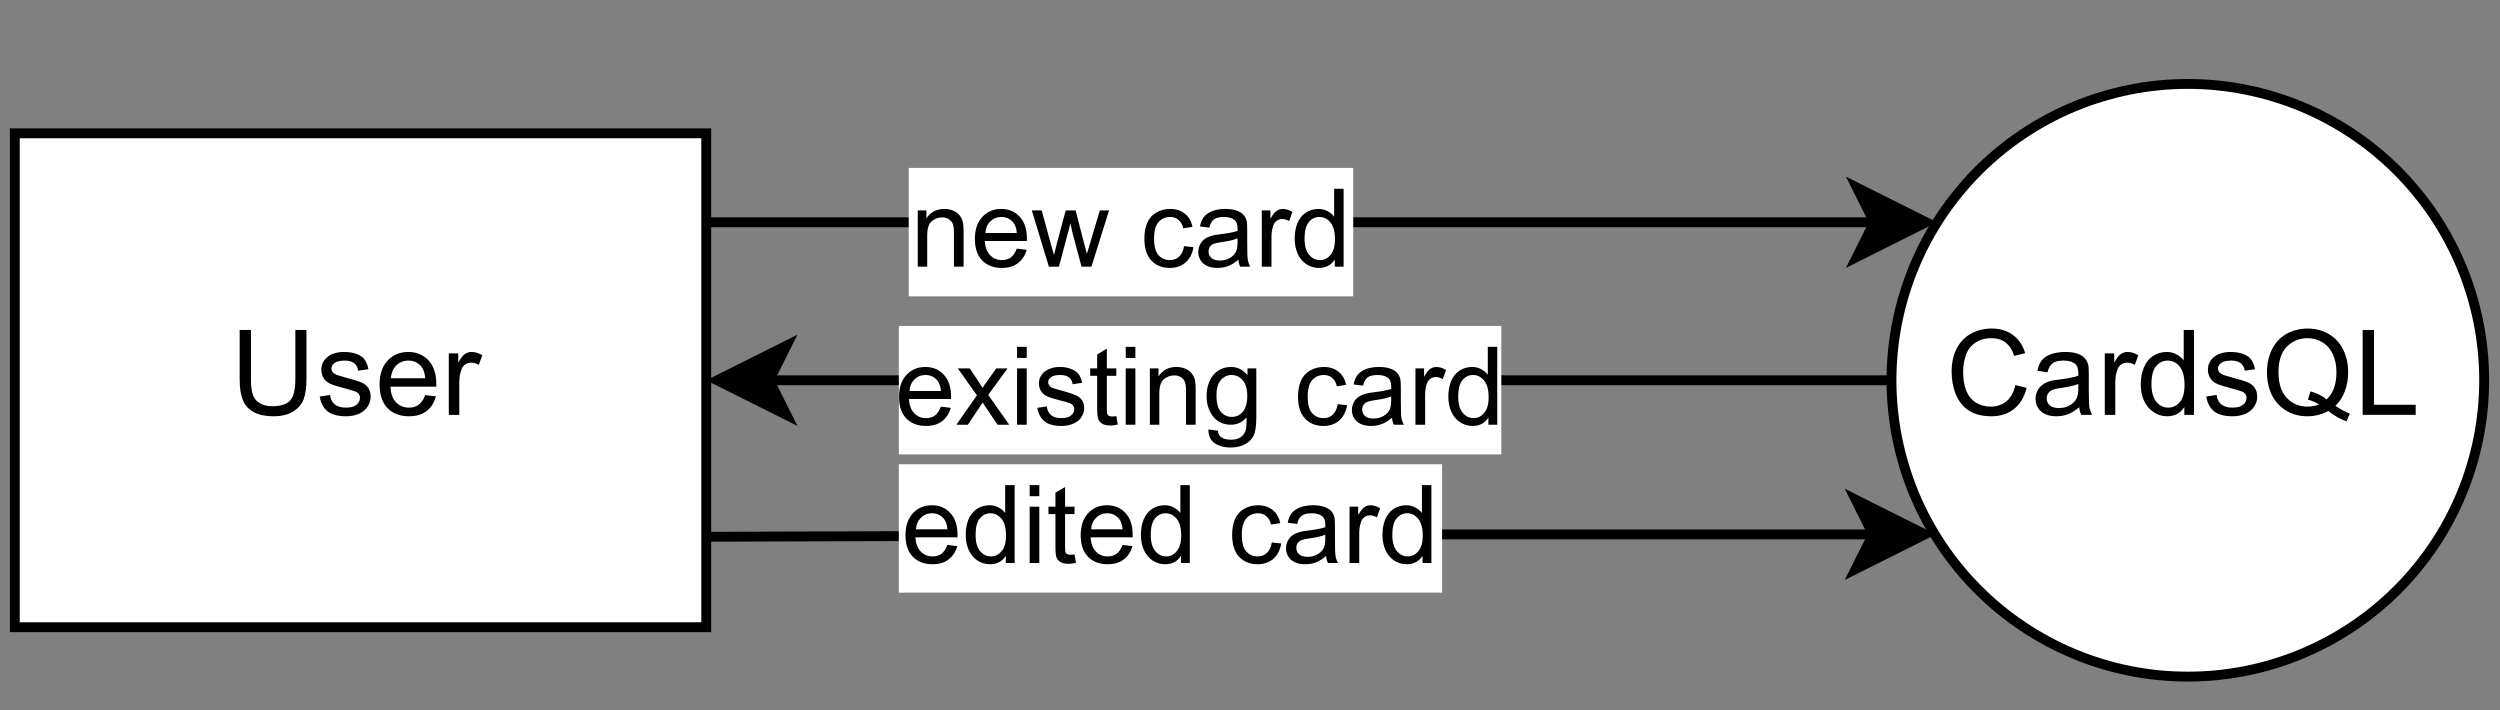 <?xml version="1.0" encoding="UTF-8" standalone="no"?>
<svg
   width="190.08pt"
   height="54pt"
   viewBox="0 0 190.08 54"
   version="1.1"
   id="svg208"
   xmlns:xlink="http://www.w3.org/1999/xlink"
   xmlns="http://www.w3.org/2000/svg"
   xmlns:svg="http://www.w3.org/2000/svg">
  <rect x="0" y="0" width="190.08" height="54" fill="#808080" stroke="none"/>
  <defs
     id="defs80">
    <g
       id="g72">
      <g
         id="glyph-0-0">
        <path
           d="M 1.031 0 L 1.031 -5.172 L 5.172 -5.172 L 5.172 0 Z M 1.156 -0.125 L 5.031 -0.125 L 5.031 -5.031 L 1.156 -5.031 Z M 1.156 -0.125 "
           id="path2" />
      </g>
      <g
         id="glyph-0-1">
        <path
           d="M 3.484 -1.375 L 4.234 -1.281 C 4.109 -0.844 3.883 -0.504 3.562 -0.266 C 3.25 -0.023 2.844 0.094 2.344 0.094 C 1.719 0.094 1.219 -0.098 0.844 -0.484 C 0.477 -0.867 0.297 -1.41 0.297 -2.109 C 0.297 -2.828 0.484 -3.383 0.859 -3.781 C 1.234 -4.188 1.711 -4.391 2.297 -4.391 C 2.879 -4.391 3.348 -4.191 3.703 -3.797 C 4.066 -3.41 4.25 -2.863 4.25 -2.156 C 4.25 -2.113 4.25 -2.047 4.25 -1.953 L 1.047 -1.953 C 1.078 -1.484 1.211 -1.125 1.453 -0.875 C 1.691 -0.625 1.988 -0.5 2.344 -0.5 C 2.613 -0.5 2.844 -0.566 3.031 -0.703 C 3.219 -0.848 3.367 -1.07 3.484 -1.375 Z M 1.094 -2.562 L 3.484 -2.562 C 3.453 -2.914 3.363 -3.18 3.219 -3.359 C 2.977 -3.641 2.676 -3.781 2.312 -3.781 C 1.977 -3.781 1.695 -3.664 1.469 -3.438 C 1.238 -3.219 1.113 -2.926 1.094 -2.562 Z M 1.094 -2.562 "
           id="path5" />
      </g>
      <g
         id="glyph-0-2">
        <path
           d="M 3.328 0 L 3.328 -0.547 C 3.055 -0.117 2.656 0.094 2.125 0.094 C 1.781 0.094 1.461 0 1.172 -0.188 C 0.891 -0.375 0.672 -0.633 0.516 -0.969 C 0.359 -1.312 0.281 -1.703 0.281 -2.141 C 0.281 -2.566 0.348 -2.953 0.484 -3.297 C 0.629 -3.648 0.844 -3.922 1.125 -4.109 C 1.414 -4.297 1.738 -4.391 2.094 -4.391 C 2.352 -4.391 2.582 -4.332 2.781 -4.219 C 2.988 -4.113 3.156 -3.973 3.281 -3.797 L 3.281 -5.922 L 4 -5.922 L 4 0 Z M 1.031 -2.141 C 1.031 -1.586 1.145 -1.176 1.375 -0.906 C 1.602 -0.633 1.879 -0.5 2.203 -0.5 C 2.516 -0.5 2.781 -0.629 3 -0.891 C 3.227 -1.148 3.344 -1.547 3.344 -2.078 C 3.344 -2.66 3.227 -3.086 3 -3.359 C 2.77 -3.641 2.488 -3.781 2.156 -3.781 C 1.832 -3.781 1.562 -3.645 1.344 -3.375 C 1.133 -3.113 1.031 -2.703 1.031 -2.141 Z M 1.031 -2.141 "
           id="path8" />
      </g>
      <g
         id="glyph-0-3">
        <path
           d="M 0.547 -5.078 L 0.547 -5.922 L 1.281 -5.922 L 1.281 -5.078 Z M 0.547 0 L 0.547 -4.281 L 1.281 -4.281 L 1.281 0 Z M 0.547 0 "
           id="path11" />
      </g>
      <g
         id="glyph-0-4">
        <path
           d="M 2.125 -0.656 L 2.234 -0.016 C 2.023 0.035 1.844 0.062 1.688 0.062 C 1.426 0.062 1.223 0.02 1.078 -0.062 C 0.93 -0.145 0.828 -0.254 0.766 -0.391 C 0.703 -0.523 0.672 -0.812 0.672 -1.25 L 0.672 -3.719 L 0.141 -3.719 L 0.141 -4.281 L 0.672 -4.281 L 0.672 -5.344 L 1.406 -5.781 L 1.406 -4.281 L 2.125 -4.281 L 2.125 -3.719 L 1.406 -3.719 L 1.406 -1.219 C 1.406 -1.008 1.414 -0.875 1.438 -0.812 C 1.469 -0.75 1.508 -0.703 1.562 -0.672 C 1.625 -0.641 1.707 -0.625 1.812 -0.625 C 1.895 -0.625 2 -0.633 2.125 -0.656 Z M 2.125 -0.656 "
           id="path14" />
      </g>
      <g
         id="glyph-0-5" />
      <g
         id="glyph-0-6">
        <path
           d="M 3.344 -1.562 L 4.062 -1.484 C 3.977 -0.984 3.773 -0.594 3.453 -0.312 C 3.129 -0.039 2.734 0.094 2.266 0.094 C 1.68 0.094 1.211 -0.094 0.859 -0.469 C 0.504 -0.852 0.328 -1.406 0.328 -2.125 C 0.328 -2.594 0.398 -3 0.547 -3.344 C 0.703 -3.688 0.938 -3.945 1.25 -4.125 C 1.562 -4.301 1.906 -4.391 2.281 -4.391 C 2.738 -4.391 3.113 -4.27 3.406 -4.031 C 3.707 -3.789 3.898 -3.457 3.984 -3.031 L 3.281 -2.922 C 3.219 -3.203 3.098 -3.414 2.922 -3.562 C 2.754 -3.707 2.547 -3.781 2.297 -3.781 C 1.93 -3.781 1.633 -3.648 1.406 -3.391 C 1.176 -3.129 1.062 -2.711 1.062 -2.141 C 1.062 -1.566 1.172 -1.148 1.391 -0.891 C 1.617 -0.629 1.91 -0.5 2.266 -0.5 C 2.547 -0.5 2.781 -0.586 2.969 -0.766 C 3.164 -0.941 3.289 -1.207 3.344 -1.562 Z M 3.344 -1.562 "
           id="path18" />
      </g>
      <g
         id="glyph-0-7">
        <path
           d="M 3.344 -0.531 C 3.07 -0.301 2.812 -0.141 2.562 -0.047 C 2.312 0.047 2.047 0.094 1.766 0.094 C 1.297 0.094 0.93 -0.02 0.672 -0.25 C 0.422 -0.477 0.297 -0.77 0.297 -1.125 C 0.297 -1.332 0.344 -1.523 0.438 -1.703 C 0.531 -1.879 0.656 -2.02 0.812 -2.125 C 0.969 -2.227 1.145 -2.305 1.344 -2.359 C 1.477 -2.398 1.691 -2.438 1.984 -2.469 C 2.566 -2.539 3 -2.625 3.281 -2.719 C 3.281 -2.82 3.281 -2.883 3.281 -2.906 C 3.281 -3.207 3.211 -3.414 3.078 -3.531 C 2.891 -3.695 2.613 -3.781 2.25 -3.781 C 1.906 -3.781 1.648 -3.719 1.484 -3.594 C 1.328 -3.477 1.211 -3.27 1.141 -2.969 L 0.422 -3.062 C 0.484 -3.363 0.586 -3.609 0.734 -3.797 C 0.891 -3.984 1.102 -4.129 1.375 -4.234 C 1.656 -4.336 1.984 -4.391 2.359 -4.391 C 2.723 -4.391 3.02 -4.344 3.25 -4.25 C 3.477 -4.164 3.645 -4.055 3.75 -3.922 C 3.863 -3.797 3.941 -3.633 3.984 -3.438 C 4.004 -3.312 4.016 -3.086 4.016 -2.766 L 4.016 -1.797 C 4.016 -1.117 4.031 -0.691 4.062 -0.516 C 4.094 -0.336 4.156 -0.164 4.25 0 L 3.484 0 C 3.41 -0.145 3.363 -0.32 3.344 -0.531 Z M 3.281 -2.156 C 3.02 -2.039 2.625 -1.945 2.094 -1.875 C 1.789 -1.832 1.578 -1.785 1.453 -1.734 C 1.336 -1.68 1.242 -1.602 1.172 -1.5 C 1.109 -1.395 1.078 -1.281 1.078 -1.156 C 1.078 -0.957 1.148 -0.789 1.297 -0.656 C 1.441 -0.531 1.656 -0.469 1.938 -0.469 C 2.219 -0.469 2.469 -0.531 2.688 -0.656 C 2.906 -0.781 3.066 -0.945 3.172 -1.156 C 3.242 -1.32 3.281 -1.566 3.281 -1.891 Z M 3.281 -2.156 "
           id="path21" />
      </g>
      <g
         id="glyph-0-8">
        <path
           d="M 0.531 0 L 0.531 -4.281 L 1.188 -4.281 L 1.188 -3.641 C 1.352 -3.941 1.504 -4.141 1.641 -4.234 C 1.785 -4.336 1.945 -4.391 2.125 -4.391 C 2.363 -4.391 2.609 -4.312 2.859 -4.156 L 2.609 -3.469 C 2.43 -3.57 2.254 -3.625 2.078 -3.625 C 1.922 -3.625 1.781 -3.578 1.656 -3.484 C 1.531 -3.391 1.441 -3.258 1.391 -3.094 C 1.305 -2.832 1.266 -2.551 1.266 -2.25 L 1.266 0 Z M 0.531 0 "
           id="path24" />
      </g>
      <g
         id="glyph-0-9">
        <path
           d="M 0.547 0 L 0.547 -4.281 L 1.203 -4.281 L 1.203 -3.672 C 1.516 -4.148 1.969 -4.391 2.562 -4.391 C 2.82 -4.391 3.055 -4.344 3.266 -4.25 C 3.484 -4.156 3.645 -4.031 3.75 -3.875 C 3.863 -3.727 3.941 -3.551 3.984 -3.344 C 4.016 -3.207 4.031 -2.973 4.031 -2.641 L 4.031 0 L 3.297 0 L 3.297 -2.609 C 3.297 -2.898 3.266 -3.117 3.203 -3.266 C 3.148 -3.41 3.051 -3.523 2.906 -3.609 C 2.77 -3.703 2.602 -3.75 2.406 -3.75 C 2.102 -3.75 1.836 -3.648 1.609 -3.453 C 1.379 -3.266 1.266 -2.895 1.266 -2.344 L 1.266 0 Z M 0.547 0 "
           id="path27" />
      </g>
      <g
         id="glyph-0-10">
        <path
           d="M 1.328 0 L 0.031 -4.281 L 0.781 -4.281 L 1.453 -1.812 L 1.719 -0.891 C 1.727 -0.93 1.801 -1.227 1.938 -1.781 L 2.609 -4.281 L 3.359 -4.281 L 4 -1.797 L 4.219 -0.984 L 4.469 -1.812 L 5.203 -4.281 L 5.906 -4.281 L 4.562 0 L 3.812 0 L 3.125 -2.562 L 2.969 -3.297 L 2.094 0 Z M 1.328 0 "
           id="path30" />
      </g>
      <g
         id="glyph-0-11">
        <path
           d="M 0.062 0 L 1.625 -2.234 L 0.172 -4.281 L 1.078 -4.281 L 1.75 -3.281 C 1.863 -3.094 1.961 -2.93 2.047 -2.797 C 2.16 -2.973 2.27 -3.129 2.375 -3.266 L 3.094 -4.281 L 3.953 -4.281 L 2.484 -2.266 L 4.078 0 L 3.188 0 L 2.297 -1.328 L 2.062 -1.688 L 0.938 0 Z M 0.062 0 "
           id="path33" />
      </g>
      <g
         id="glyph-0-12">
        <path
           d="M 0.25 -1.281 L 0.969 -1.391 C 1.008 -1.098 1.125 -0.875 1.312 -0.719 C 1.5 -0.57 1.754 -0.5 2.078 -0.5 C 2.41 -0.5 2.656 -0.566 2.812 -0.703 C 2.977 -0.836 3.062 -1 3.062 -1.188 C 3.062 -1.344 2.992 -1.469 2.859 -1.562 C 2.754 -1.633 2.504 -1.719 2.109 -1.812 C 1.578 -1.945 1.207 -2.062 1 -2.156 C 0.789 -2.258 0.633 -2.395 0.531 -2.562 C 0.426 -2.738 0.375 -2.93 0.375 -3.141 C 0.375 -3.336 0.414 -3.516 0.5 -3.672 C 0.594 -3.836 0.711 -3.973 0.859 -4.078 C 0.973 -4.16 1.129 -4.234 1.328 -4.297 C 1.523 -4.359 1.734 -4.391 1.953 -4.391 C 2.285 -4.391 2.578 -4.336 2.828 -4.234 C 3.086 -4.141 3.273 -4.008 3.391 -3.844 C 3.516 -3.676 3.602 -3.457 3.656 -3.188 L 2.938 -3.078 C 2.906 -3.305 2.812 -3.477 2.656 -3.594 C 2.5 -3.719 2.281 -3.781 2 -3.781 C 1.664 -3.781 1.426 -3.723 1.281 -3.609 C 1.145 -3.504 1.078 -3.379 1.078 -3.234 C 1.078 -3.141 1.109 -3.055 1.172 -2.984 C 1.223 -2.898 1.312 -2.832 1.438 -2.781 C 1.508 -2.758 1.727 -2.695 2.094 -2.594 C 2.602 -2.457 2.957 -2.344 3.156 -2.25 C 3.363 -2.164 3.523 -2.039 3.641 -1.875 C 3.754 -1.707 3.812 -1.504 3.812 -1.266 C 3.812 -1.016 3.738 -0.781 3.594 -0.562 C 3.457 -0.352 3.254 -0.191 2.984 -0.078 C 2.723 0.035 2.426 0.094 2.094 0.094 C 1.531 0.094 1.102 -0.02 0.812 -0.25 C 0.52 -0.477 0.332 -0.82 0.25 -1.281 Z M 0.25 -1.281 "
           id="path36" />
      </g>
      <g
         id="glyph-0-13">
        <path
           d="M 0.406 0.359 L 1.125 0.453 C 1.145 0.672 1.223 0.832 1.359 0.938 C 1.547 1.07 1.797 1.141 2.109 1.141 C 2.441 1.141 2.695 1.07 2.875 0.938 C 3.062 0.801 3.188 0.613 3.25 0.375 C 3.289 0.227 3.312 -0.082 3.312 -0.562 C 2.988 -0.188 2.594 0 2.125 0 C 1.531 0 1.07 -0.211 0.75 -0.641 C 0.426 -1.066 0.266 -1.578 0.266 -2.172 C 0.266 -2.578 0.336 -2.953 0.484 -3.297 C 0.629 -3.641 0.844 -3.906 1.125 -4.094 C 1.406 -4.289 1.738 -4.391 2.125 -4.391 C 2.625 -4.391 3.039 -4.18 3.375 -3.766 L 3.375 -4.281 L 4.047 -4.281 L 4.047 -0.578 C 4.047 0.086 3.977 0.555 3.844 0.828 C 3.707 1.109 3.488 1.328 3.188 1.484 C 2.895 1.648 2.535 1.734 2.109 1.734 C 1.598 1.734 1.18 1.617 0.859 1.391 C 0.547 1.16 0.395 0.816 0.406 0.359 Z M 1.016 -2.219 C 1.016 -1.656 1.125 -1.242 1.344 -0.984 C 1.57 -0.723 1.852 -0.594 2.188 -0.594 C 2.52 -0.594 2.797 -0.723 3.016 -0.984 C 3.242 -1.242 3.359 -1.648 3.359 -2.203 C 3.359 -2.723 3.242 -3.113 3.016 -3.375 C 2.785 -3.645 2.504 -3.781 2.172 -3.781 C 1.848 -3.781 1.57 -3.648 1.344 -3.391 C 1.125 -3.129 1.016 -2.738 1.016 -2.219 Z M 1.016 -2.219 "
           id="path39" />
      </g>
      <g
         id="glyph-1-0">
        <path
           d="M 1.125 0 L 1.125 -5.641 L 5.641 -5.641 L 5.641 0 Z M 1.266 -0.141 L 5.5 -0.141 L 5.5 -5.5 L 1.266 -5.5 Z M 1.266 -0.141 "
           id="path42" />
      </g>
      <g
         id="glyph-1-1">
        <path
           d="M 5.297 -2.266 L 6.156 -2.047 C 5.977 -1.348 5.656 -0.812 5.188 -0.438 C 4.719 -0.07 4.148 0.109 3.484 0.109 C 2.785 0.109 2.219 -0.031 1.781 -0.312 C 1.344 -0.594 1.008 -1 0.781 -1.531 C 0.562 -2.07 0.453 -2.656 0.453 -3.281 C 0.453 -3.945 0.578 -4.531 0.828 -5.031 C 1.086 -5.531 1.453 -5.91 1.922 -6.172 C 2.398 -6.43 2.926 -6.562 3.5 -6.562 C 4.145 -6.562 4.688 -6.395 5.125 -6.062 C 5.562 -5.738 5.867 -5.281 6.047 -4.688 L 5.203 -4.484 C 5.055 -4.953 4.836 -5.289 4.547 -5.5 C 4.266 -5.719 3.91 -5.828 3.484 -5.828 C 2.984 -5.828 2.566 -5.707 2.234 -5.469 C 1.898 -5.238 1.664 -4.922 1.531 -4.516 C 1.395 -4.117 1.328 -3.707 1.328 -3.281 C 1.328 -2.727 1.406 -2.25 1.562 -1.844 C 1.727 -1.438 1.977 -1.129 2.312 -0.922 C 2.656 -0.723 3.02 -0.625 3.406 -0.625 C 3.883 -0.625 4.289 -0.758 4.625 -1.031 C 4.957 -1.312 5.18 -1.723 5.297 -2.266 Z M 5.297 -2.266 "
           id="path45" />
      </g>
      <g
         id="glyph-1-2">
        <path
           d="M 3.641 -0.578 C 3.348 -0.328 3.066 -0.148 2.797 -0.047 C 2.523 0.055 2.234 0.109 1.922 0.109 C 1.41 0.109 1.016 -0.016 0.734 -0.266 C 0.461 -0.516 0.328 -0.836 0.328 -1.234 C 0.328 -1.461 0.379 -1.672 0.484 -1.859 C 0.586 -2.047 0.723 -2.195 0.891 -2.312 C 1.055 -2.426 1.25 -2.516 1.469 -2.578 C 1.613 -2.617 1.848 -2.656 2.172 -2.688 C 2.805 -2.77 3.273 -2.863 3.578 -2.969 C 3.578 -3.07 3.578 -3.141 3.578 -3.172 C 3.578 -3.492 3.504 -3.723 3.359 -3.859 C 3.16 -4.035 2.859 -4.125 2.453 -4.125 C 2.078 -4.125 1.801 -4.055 1.625 -3.922 C 1.445 -3.797 1.316 -3.566 1.234 -3.234 L 0.469 -3.344 C 0.531 -3.676 0.641 -3.941 0.797 -4.141 C 0.961 -4.348 1.195 -4.504 1.5 -4.609 C 1.812 -4.723 2.172 -4.781 2.578 -4.781 C 2.973 -4.781 3.297 -4.734 3.547 -4.641 C 3.797 -4.547 3.977 -4.426 4.094 -4.281 C 4.207 -4.145 4.289 -3.969 4.344 -3.75 C 4.363 -3.613 4.375 -3.367 4.375 -3.016 L 4.375 -1.953 C 4.375 -1.223 4.391 -0.758 4.422 -0.562 C 4.461 -0.363 4.531 -0.176 4.625 0 L 3.797 0 C 3.723 -0.164 3.672 -0.359 3.641 -0.578 Z M 3.578 -2.344 C 3.285 -2.227 2.852 -2.129 2.281 -2.047 C 1.957 -2.004 1.727 -1.953 1.594 -1.891 C 1.457 -1.828 1.352 -1.738 1.281 -1.625 C 1.207 -1.52 1.172 -1.395 1.172 -1.25 C 1.172 -1.039 1.25 -0.863 1.406 -0.719 C 1.57 -0.582 1.805 -0.516 2.109 -0.516 C 2.422 -0.516 2.691 -0.582 2.922 -0.719 C 3.16 -0.852 3.336 -1.035 3.453 -1.266 C 3.535 -1.441 3.578 -1.707 3.578 -2.062 Z M 3.578 -2.344 "
           id="path48" />
      </g>
      <g
         id="glyph-1-3">
        <path
           d="M 0.578 0 L 0.578 -4.672 L 1.297 -4.672 L 1.297 -3.969 C 1.484 -4.301 1.648 -4.52 1.797 -4.625 C 1.953 -4.727 2.125 -4.781 2.312 -4.781 C 2.582 -4.781 2.852 -4.695 3.125 -4.531 L 2.859 -3.797 C 2.66 -3.91 2.461 -3.969 2.266 -3.969 C 2.098 -3.969 1.941 -3.914 1.797 -3.812 C 1.66 -3.707 1.566 -3.562 1.516 -3.375 C 1.422 -3.094 1.375 -2.785 1.375 -2.453 L 1.375 0 Z M 0.578 0 "
           id="path51" />
      </g>
      <g
         id="glyph-1-4">
        <path
           d="M 3.625 0 L 3.625 -0.594 C 3.332 -0.125 2.895 0.109 2.312 0.109 C 1.945 0.109 1.609 0.004 1.297 -0.203 C 0.984 -0.41 0.738 -0.695 0.562 -1.062 C 0.395 -1.426 0.312 -1.848 0.312 -2.328 C 0.312 -2.797 0.391 -3.219 0.547 -3.594 C 0.703 -3.977 0.93 -4.27 1.234 -4.469 C 1.547 -4.676 1.895 -4.781 2.281 -4.781 C 2.562 -4.781 2.812 -4.719 3.031 -4.594 C 3.258 -4.477 3.441 -4.328 3.578 -4.141 L 3.578 -6.453 L 4.359 -6.453 L 4.359 0 Z M 1.125 -2.328 C 1.125 -1.734 1.25 -1.285 1.5 -0.984 C 1.75 -0.691 2.047 -0.547 2.391 -0.547 C 2.742 -0.547 3.039 -0.688 3.281 -0.969 C 3.52 -1.25 3.641 -1.68 3.641 -2.266 C 3.641 -2.91 3.516 -3.379 3.266 -3.672 C 3.023 -3.973 2.723 -4.125 2.359 -4.125 C 2.004 -4.125 1.707 -3.977 1.469 -3.688 C 1.238 -3.406 1.125 -2.953 1.125 -2.328 Z M 1.125 -2.328 "
           id="path54" />
      </g>
      <g
         id="glyph-1-5">
        <path
           d="M 0.281 -1.391 L 1.062 -1.516 C 1.102 -1.203 1.223 -0.961 1.422 -0.797 C 1.629 -0.629 1.91 -0.547 2.266 -0.547 C 2.629 -0.547 2.898 -0.617 3.078 -0.766 C 3.254 -0.91 3.344 -1.086 3.344 -1.297 C 3.344 -1.473 3.266 -1.613 3.109 -1.719 C 3.004 -1.781 2.734 -1.867 2.297 -1.984 C 1.723 -2.129 1.32 -2.254 1.094 -2.359 C 0.863 -2.461 0.691 -2.609 0.578 -2.797 C 0.461 -2.992 0.406 -3.207 0.406 -3.438 C 0.406 -3.645 0.453 -3.836 0.547 -4.016 C 0.648 -4.191 0.781 -4.336 0.938 -4.453 C 1.062 -4.547 1.227 -4.625 1.438 -4.688 C 1.656 -4.75 1.883 -4.781 2.125 -4.781 C 2.5 -4.781 2.82 -4.727 3.094 -4.625 C 3.375 -4.52 3.578 -4.375 3.703 -4.188 C 3.836 -4.008 3.93 -3.77 3.984 -3.469 L 3.203 -3.359 C 3.172 -3.598 3.07 -3.785 2.906 -3.922 C 2.738 -4.055 2.5 -4.125 2.188 -4.125 C 1.82 -4.125 1.562 -4.062 1.406 -3.938 C 1.25 -3.82 1.172 -3.688 1.172 -3.531 C 1.172 -3.426 1.203 -3.332 1.266 -3.25 C 1.336 -3.164 1.441 -3.094 1.578 -3.031 C 1.648 -3.008 1.883 -2.941 2.281 -2.828 C 2.832 -2.68 3.219 -2.562 3.438 -2.469 C 3.664 -2.375 3.844 -2.234 3.969 -2.047 C 4.094 -1.867 4.156 -1.645 4.156 -1.375 C 4.156 -1.113 4.078 -0.863 3.922 -0.625 C 3.773 -0.395 3.555 -0.211 3.266 -0.078 C 2.973 0.047 2.645 0.109 2.281 0.109 C 1.664 0.109 1.195 -0.016 0.875 -0.266 C 0.562 -0.523 0.363 -0.898 0.281 -1.391 Z M 0.281 -1.391 "
           id="path57" />
      </g>
      <g
         id="glyph-1-6">
        <path
           d="M 5.594 -0.688 C 5.988 -0.414 6.352 -0.219 6.688 -0.094 L 6.438 0.5 C 5.969 0.332 5.504 0.066 5.047 -0.297 C 4.566 -0.023 4.035 0.109 3.453 0.109 C 2.867 0.109 2.336 -0.031 1.859 -0.312 C 1.391 -0.594 1.023 -0.988 0.766 -1.5 C 0.516 -2.008 0.391 -2.586 0.391 -3.234 C 0.391 -3.867 0.516 -4.445 0.766 -4.969 C 1.023 -5.488 1.395 -5.883 1.875 -6.156 C 2.352 -6.426 2.891 -6.562 3.484 -6.562 C 4.078 -6.562 4.613 -6.422 5.094 -6.141 C 5.57 -5.859 5.938 -5.461 6.188 -4.953 C 6.438 -4.441 6.562 -3.867 6.562 -3.234 C 6.562 -2.703 6.477 -2.223 6.312 -1.797 C 6.156 -1.367 5.914 -1 5.594 -0.688 Z M 3.703 -1.781 C 4.203 -1.645 4.609 -1.441 4.922 -1.172 C 5.422 -1.629 5.672 -2.316 5.672 -3.234 C 5.672 -3.754 5.582 -4.207 5.406 -4.594 C 5.227 -4.988 4.969 -5.289 4.625 -5.5 C 4.289 -5.719 3.91 -5.828 3.484 -5.828 C 2.848 -5.828 2.316 -5.609 1.891 -5.172 C 1.473 -4.742 1.266 -4.098 1.266 -3.234 C 1.266 -2.391 1.473 -1.742 1.891 -1.297 C 2.305 -0.848 2.836 -0.625 3.484 -0.625 C 3.785 -0.625 4.07 -0.68 4.344 -0.797 C 4.07 -0.961 3.789 -1.082 3.5 -1.156 Z M 3.703 -1.781 "
           id="path60" />
      </g>
      <g
         id="glyph-1-7">
        <path
           d="M 0.656 0 L 0.656 -6.453 L 1.516 -6.453 L 1.516 -0.766 L 4.688 -0.766 L 4.688 0 Z M 0.656 0 "
           id="path63" />
      </g>
      <g
         id="glyph-1-8">
        <path
           d="M 4.938 -6.453 L 5.781 -6.453 L 5.781 -2.719 C 5.781 -2.07 5.707 -1.555 5.562 -1.172 C 5.414 -0.797 5.148 -0.488 4.766 -0.25 C 4.379 -0.008 3.879 0.109 3.266 0.109 C 2.66 0.109 2.164 0.004 1.781 -0.203 C 1.395 -0.41 1.117 -0.711 0.953 -1.109 C 0.785 -1.504 0.703 -2.039 0.703 -2.719 L 0.703 -6.453 L 1.562 -6.453 L 1.562 -2.734 C 1.562 -2.172 1.613 -1.754 1.719 -1.484 C 1.82 -1.223 2 -1.02 2.25 -0.875 C 2.508 -0.727 2.82 -0.656 3.188 -0.656 C 3.812 -0.656 4.258 -0.797 4.531 -1.078 C 4.801 -1.367 4.938 -1.922 4.938 -2.734 Z M 4.938 -6.453 "
           id="path66" />
      </g>
      <g
         id="glyph-1-9">
        <path
           d="M 3.797 -1.5 L 4.609 -1.406 C 4.484 -0.926 4.242 -0.551 3.891 -0.281 C 3.547 -0.02 3.102 0.109 2.562 0.109 C 1.875 0.109 1.328 -0.098 0.922 -0.516 C 0.523 -0.941 0.328 -1.535 0.328 -2.297 C 0.328 -3.086 0.531 -3.695 0.938 -4.125 C 1.344 -4.562 1.867 -4.781 2.516 -4.781 C 3.141 -4.781 3.648 -4.566 4.047 -4.141 C 4.441 -3.711 4.641 -3.113 4.641 -2.344 C 4.641 -2.301 4.641 -2.234 4.641 -2.141 L 1.156 -2.141 C 1.176 -1.617 1.316 -1.223 1.578 -0.953 C 1.848 -0.68 2.176 -0.547 2.562 -0.547 C 2.852 -0.547 3.098 -0.617 3.297 -0.766 C 3.504 -0.922 3.672 -1.164 3.797 -1.5 Z M 1.188 -2.781 L 3.797 -2.781 C 3.766 -3.176 3.664 -3.473 3.5 -3.672 C 3.25 -3.973 2.922 -4.125 2.516 -4.125 C 2.16 -4.125 1.859 -4.004 1.609 -3.766 C 1.359 -3.523 1.219 -3.195 1.188 -2.781 Z M 1.188 -2.781 "
           id="path69" />
      </g>
    </g>
    <clipPath
       id="clip-0">
      <path
         clip-rule="nonzero"
         d="M 130 27 L 157 27 L 157 52.57 L 130 52.57 Z M 130 27 "
         id="path74" />
    </clipPath>
    <clipPath
       id="clip-1">
      <path
         clip-rule="nonzero"
         d="M 139 2 L 190 2 L 190 52.57 L 139 52.57 Z M 139 2 "
         id="path77" />
    </clipPath>
  </defs>
  <path
     fill="none"
     stroke-width="1"
     stroke-linecap="butt"
     stroke-linejoin="miter"
     stroke="rgb(0%, 0%, 0%)"
     stroke-opacity="1"
     stroke-miterlimit="10"
     d="M 189.13 53.601 L 141.001 53.601 L 69.6 53.85 "
     transform="matrix(0.751, 0, 0, 0.751, 0.375, 0.375)"
     id="path82" />
  <path
     fill-rule="nonzero"
     fill="rgb(0%, 0%, 0%)"
     fill-opacity="1"
     d="M 146.352 40.629 L 141.094 43.258 L 142.41 40.629 L 141.094 38 Z M 146.352 40.629 "
     id="path84" />
  <g
     clip-path="url(#clip-0)"
     id="g88">
    <path
       fill="none"
       stroke-width="1"
       stroke-linecap="butt"
       stroke-linejoin="miter"
       stroke="#000000"
       stroke-opacity="1"
       stroke-miterlimit="10"
       d="m 194.379,53.601 -7.001,3.501 1.753,-3.501 -1.753,-3.501 z m 0,0"
       transform="matrix(0.751,0,0,0.751,0.375,0.375)"
       id="path86" />
  </g>
  <path
     fill-rule="nonzero"
     fill="rgb(100%, 100%, 100%)"
     fill-opacity="1"
     d="M 68.34 35.297 L 109.645 35.297 L 109.645 45.059 L 68.34 45.059 Z M 68.34 35.297 "
     id="path90" />
  <g
     fill="#000000"
     fill-opacity="1"
     id="g114">
    <use
       xlink:href="#glyph-0-1"
       x="68.551"
       y="42.806"
       id="use92" />
    <use
       xlink:href="#glyph-0-2"
       x="73.145"
       y="42.806"
       id="use94" />
    <use
       xlink:href="#glyph-0-3"
       x="77.74"
       y="42.806"
       id="use96" />
    <use
       xlink:href="#glyph-0-4"
       x="79.575"
       y="42.806"
       id="use98" />
    <use
       xlink:href="#glyph-0-1"
       x="81.87"
       y="42.806"
       id="use100" />
    <use
       xlink:href="#glyph-0-2"
       x="86.464"
       y="42.806"
       id="use102" />
    <use
       xlink:href="#glyph-0-5"
       x="91.059"
       y="42.806"
       id="use104" />
    <use
       xlink:href="#glyph-0-6"
       x="93.354"
       y="42.806"
       id="use106" />
    <use
       xlink:href="#glyph-0-7"
       x="97.484"
       y="42.806"
       id="use108" />
    <use
       xlink:href="#glyph-0-8"
       x="102.079"
       y="42.806"
       id="use110" />
    <use
       xlink:href="#glyph-0-2"
       x="104.83"
       y="42.806"
       id="use112" />
  </g>
  <path
     fill-rule="nonzero"
     fill="rgb(100%, 100%, 100%)"
     fill-opacity="1"
     d="M 188.875 28.914 C 188.875 29.652 188.836 30.387 188.766 31.121 C 188.691 31.855 188.586 32.586 188.441 33.309 C 188.297 34.031 188.117 34.746 187.902 35.453 C 187.688 36.16 187.441 36.852 187.16 37.535 C 186.875 38.215 186.562 38.883 186.215 39.535 C 185.867 40.184 185.488 40.816 185.078 41.43 C 184.668 42.043 184.227 42.637 183.758 43.207 C 183.293 43.777 182.797 44.32 182.273 44.844 C 181.754 45.367 181.207 45.859 180.637 46.328 C 180.066 46.797 179.473 47.234 178.859 47.645 C 178.246 48.055 177.613 48.434 176.965 48.781 C 176.312 49.129 175.648 49.445 174.965 49.727 C 174.285 50.012 173.59 50.258 172.883 50.473 C 172.18 50.688 171.461 50.867 170.738 51.012 C 170.016 51.152 169.285 51.262 168.551 51.336 C 167.816 51.406 167.082 51.441 166.344 51.441 C 165.605 51.441 164.871 51.406 164.137 51.336 C 163.402 51.262 162.672 51.152 161.949 51.012 C 161.227 50.867 160.512 50.688 159.805 50.473 C 159.098 50.258 158.402 50.012 157.723 49.727 C 157.039 49.445 156.375 49.129 155.723 48.781 C 155.074 48.434 154.441 48.055 153.828 47.645 C 153.215 47.234 152.621 46.797 152.051 46.328 C 151.48 45.859 150.934 45.367 150.414 44.844 C 149.891 44.32 149.395 43.777 148.93 43.207 C 148.461 42.637 148.02 42.043 147.609 41.43 C 147.203 40.816 146.824 40.184 146.473 39.535 C 146.125 38.883 145.812 38.215 145.527 37.535 C 145.246 36.852 145 36.16 144.785 35.453 C 144.57 34.746 144.391 34.031 144.246 33.309 C 144.102 32.586 143.996 31.855 143.922 31.121 C 143.852 30.387 143.812 29.652 143.812 28.914 C 143.812 28.176 143.852 27.438 143.922 26.703 C 143.996 25.969 144.102 25.242 144.246 24.52 C 144.391 23.793 144.57 23.078 144.785 22.371 C 145 21.668 145.246 20.973 145.527 20.293 C 145.812 19.609 146.125 18.945 146.473 18.293 C 146.824 17.641 147.203 17.008 147.609 16.395 C 148.02 15.781 148.461 15.191 148.93 14.621 C 149.395 14.051 149.891 13.504 150.414 12.98 C 150.934 12.461 151.48 11.965 152.051 11.496 C 152.621 11.027 153.215 10.59 153.828 10.18 C 154.441 9.77 155.074 9.391 155.723 9.043 C 156.375 8.695 157.039 8.379 157.723 8.098 C 158.402 7.816 159.098 7.566 159.805 7.355 C 160.512 7.141 161.227 6.961 161.949 6.816 C 162.672 6.672 163.402 6.562 164.137 6.492 C 164.871 6.418 165.605 6.383 166.344 6.383 C 167.082 6.383 167.816 6.418 168.551 6.492 C 169.285 6.562 170.016 6.672 170.738 6.816 C 171.461 6.961 172.18 7.141 172.883 7.355 C 173.59 7.566 174.285 7.816 174.965 8.098 C 175.648 8.379 176.312 8.695 176.965 9.043 C 177.613 9.391 178.246 9.77 178.859 10.18 C 179.473 10.59 180.066 11.027 180.637 11.496 C 181.207 11.965 181.754 12.461 182.273 12.98 C 182.797 13.504 183.293 14.051 183.758 14.621 C 184.227 15.191 184.668 15.781 185.078 16.395 C 185.488 17.008 185.867 17.641 186.215 18.293 C 186.562 18.945 186.875 19.609 187.16 20.293 C 187.441 20.973 187.688 21.668 187.902 22.371 C 188.117 23.078 188.297 23.793 188.441 24.52 C 188.586 25.242 188.691 25.969 188.766 26.703 C 188.836 27.438 188.875 28.176 188.875 28.914 Z M 188.875 28.914 "
     id="path116" />
  <g
     clip-path="url(#clip-1)"
     id="g120">
    <path
       fill="none"
       stroke-width="1"
       stroke-linecap="butt"
       stroke-linejoin="miter"
       stroke="#000000"
       stroke-opacity="1"
       stroke-miterlimit="4"
       d="m 251.002,38.001 c 0,0.983 -0.052,1.961 -0.146,2.939 -0.099,0.978 -0.239,1.951 -0.432,2.913 -0.192,0.962 -0.432,1.914 -0.718,2.856 -0.286,0.941 -0.614,1.862 -0.988,2.772 -0.38,0.905 -0.796,1.795 -1.259,2.663 -0.463,0.863 -0.967,1.706 -1.514,2.523 -0.546,0.817 -1.134,1.607 -1.758,2.367 -0.619,0.759 -1.28,1.482 -1.977,2.179 -0.692,0.697 -1.42,1.352 -2.179,1.977 -0.759,0.624 -1.55,1.207 -2.367,1.753 -0.817,0.546 -1.659,1.051 -2.523,1.514 -0.869,0.463 -1.753,0.884 -2.663,1.259 -0.905,0.38 -1.831,0.707 -2.772,0.993 -0.936,0.286 -1.893,0.525 -2.856,0.718 -0.962,0.187 -1.935,0.333 -2.913,0.432 -0.978,0.094 -1.956,0.14 -2.939,0.14 -0.983,0 -1.961,-0.047 -2.939,-0.14 -0.978,-0.099 -1.951,-0.244 -2.913,-0.432 -0.962,-0.192 -1.914,-0.432 -2.856,-0.718 -0.941,-0.286 -1.867,-0.614 -2.772,-0.993 -0.91,-0.375 -1.795,-0.796 -2.663,-1.259 -0.863,-0.463 -1.706,-0.967 -2.523,-1.514 -0.817,-0.546 -1.607,-1.129 -2.367,-1.753 -0.759,-0.624 -1.488,-1.28 -2.179,-1.977 -0.697,-0.697 -1.358,-1.42 -1.977,-2.179 -0.624,-0.759 -1.212,-1.55 -1.758,-2.367 -0.541,-0.817 -1.046,-1.659 -1.514,-2.523 -0.463,-0.869 -0.879,-1.758 -1.259,-2.663 -0.375,-0.91 -0.702,-1.831 -0.988,-2.772 -0.286,-0.941 -0.525,-1.893 -0.718,-2.856 -0.192,-0.962 -0.333,-1.935 -0.432,-2.913 -0.094,-0.978 -0.146,-1.956 -0.146,-2.939 0,-0.983 0.052,-1.966 0.146,-2.944 0.099,-0.978 0.239,-1.945 0.432,-2.908 0.192,-0.967 0.432,-1.919 0.718,-2.861 0.286,-0.936 0.614,-1.862 0.988,-2.767 0.38,-0.91 0.796,-1.795 1.259,-2.663 0.468,-0.869 0.973,-1.711 1.514,-2.528 0.546,-0.817 1.134,-1.602 1.758,-2.361 0.619,-0.759 1.28,-1.488 1.977,-2.185 0.692,-0.692 1.42,-1.352 2.179,-1.977 0.759,-0.624 1.55,-1.207 2.367,-1.753 0.817,-0.546 1.659,-1.051 2.523,-1.514 0.869,-0.463 1.753,-0.884 2.663,-1.259 0.905,-0.375 1.831,-0.707 2.772,-0.988 0.941,-0.286 1.893,-0.525 2.856,-0.718 0.962,-0.192 1.935,-0.338 2.913,-0.432 0.978,-0.099 1.956,-0.146 2.939,-0.146 0.983,0 1.961,0.047 2.939,0.146 0.978,0.094 1.951,0.239 2.913,0.432 0.962,0.192 1.919,0.432 2.856,0.718 0.941,0.281 1.867,0.614 2.772,0.988 0.91,0.375 1.795,0.796 2.663,1.259 0.863,0.463 1.706,0.967 2.523,1.514 0.817,0.546 1.607,1.129 2.367,1.753 0.759,0.624 1.488,1.285 2.179,1.977 0.697,0.697 1.358,1.425 1.977,2.185 0.624,0.759 1.212,1.545 1.758,2.361 0.546,0.817 1.051,1.659 1.514,2.528 0.463,0.869 0.879,1.753 1.259,2.663 0.375,0.905 0.702,1.831 0.988,2.767 0.286,0.941 0.525,1.893 0.718,2.861 0.192,0.962 0.333,1.93 0.432,2.908 0.094,0.978 0.146,1.961 0.146,2.944 z m 0,0"
       transform="matrix(0.751,0,0,0.751,0.375,0.375)"
       id="path118" />
  </g>
  <g
     fill="#000000"
     fill-opacity="1"
     id="g136">
    <use
       xlink:href="#glyph-1-1"
       x="147.933"
       y="31.541"
       id="use122" />
    <use
       xlink:href="#glyph-1-2"
       x="154.441"
       y="31.541"
       id="use124" />
    <use
       xlink:href="#glyph-1-3"
       x="159.453"
       y="31.541"
       id="use126" />
    <use
       xlink:href="#glyph-1-4"
       x="162.454"
       y="31.541"
       id="use128" />
    <use
       xlink:href="#glyph-1-5"
       x="167.466"
       y="31.541"
       id="use130" />
    <use
       xlink:href="#glyph-1-6"
       x="171.972"
       y="31.541"
       id="use132" />
    <use
       xlink:href="#glyph-1-7"
       x="178.982"
       y="31.541"
       id="use134" />
  </g>
  <path
     fill-rule="nonzero"
     fill="rgb(100%, 100%, 100%)"
     fill-opacity="1"
     stroke-width="1"
     stroke-linecap="butt"
     stroke-linejoin="miter"
     stroke="rgb(0%, 0%, 0%)"
     stroke-opacity="1"
     stroke-miterlimit="4"
     d="M 0.998 12.998 L 71 12.998 L 71 63 L 0.998 63 Z M 0.998 12.998 "
     transform="matrix(0.751, 0, 0, 0.751, 0.375, 0.375)"
     id="path138" />
  <g
     fill="#000000"
     fill-opacity="1"
     id="g148">
    <use
       xlink:href="#glyph-1-8"
       x="17.519"
       y="31.541"
       id="use140" />
    <use
       xlink:href="#glyph-1-5"
       x="24.027"
       y="31.541"
       id="use142" />
    <use
       xlink:href="#glyph-1-9"
       x="28.533"
       y="31.541"
       id="use144" />
    <use
       xlink:href="#glyph-1-3"
       x="33.545"
       y="31.541"
       id="use146" />
  </g>
  <path
     fill="none"
     stroke-width="1"
     stroke-linecap="butt"
     stroke-linejoin="miter"
     stroke="rgb(0%, 0%, 0%)"
     stroke-opacity="1"
     stroke-miterlimit="10"
     d="M 71 22.002 L 189.25 22.002 "
     transform="matrix(0.751, 0, 0, 0.751, 0.375, 0.375)"
     id="path150" />
  <path
     fill-rule="nonzero"
     fill="rgb(0%, 0%, 0%)"
     fill-opacity="1"
     stroke-width="1"
     stroke-linecap="butt"
     stroke-linejoin="miter"
     stroke="rgb(0%, 0%, 0%)"
     stroke-opacity="1"
     stroke-miterlimit="10"
     d="M 194.498 22.002 L 187.502 25.502 L 189.25 22.002 L 187.502 18.501 Z M 194.498 22.002 "
     transform="matrix(0.751, 0, 0, 0.751, 0.375, 0.375)"
     id="path152" />
  <path
     fill-rule="nonzero"
     fill="rgb(100%, 100%, 100%)"
     fill-opacity="1"
     d="M 69.09 12.766 L 102.887 12.766 L 102.887 22.531 L 69.09 22.531 Z M 69.09 12.766 "
     id="path154" />
  <g
     fill="#000000"
     fill-opacity="1"
     id="g172">
    <use
       xlink:href="#glyph-0-9"
       x="69.232"
       y="20.277"
       id="use156" />
    <use
       xlink:href="#glyph-0-1"
       x="73.826"
       y="20.277"
       id="use158" />
    <use
       xlink:href="#glyph-0-10"
       x="78.42"
       y="20.277"
       id="use160" />
    <use
       xlink:href="#glyph-0-5"
       x="84.386"
       y="20.277"
       id="use162" />
    <use
       xlink:href="#glyph-0-6"
       x="86.681"
       y="20.277"
       id="use164" />
    <use
       xlink:href="#glyph-0-7"
       x="90.812"
       y="20.277"
       id="use166" />
    <use
       xlink:href="#glyph-0-8"
       x="95.406"
       y="20.277"
       id="use168" />
    <use
       xlink:href="#glyph-0-2"
       x="98.157"
       y="20.277"
       id="use170" />
  </g>
  <path
     fill="none"
     stroke-width="1"
     stroke-linecap="butt"
     stroke-linejoin="miter"
     stroke="rgb(0%, 0%, 0%)"
     stroke-opacity="1"
     stroke-miterlimit="10"
     d="M 77.371 38.001 L 190.998 38.001 "
     transform="matrix(0.751, 0, 0, 0.751, 0.375, 0.375)"
     id="path174" />
  <path
     fill-rule="nonzero"
     fill="rgb(0%, 0%, 0%)"
     fill-opacity="1"
     stroke-width="1"
     stroke-linecap="butt"
     stroke-linejoin="miter"
     stroke="rgb(0%, 0%, 0%)"
     stroke-opacity="1"
     stroke-miterlimit="10"
     d="M 72.118 38.001 L 79.119 34.501 L 77.371 38.001 L 79.119 41.502 Z M 72.118 38.001 "
     transform="matrix(0.751, 0, 0, 0.751, 0.375, 0.375)"
     id="path176" />
  <path
     fill-rule="nonzero"
     fill="rgb(100%, 100%, 100%)"
     fill-opacity="1"
     d="M 68.34 24.781 L 114.148 24.781 L 114.148 34.547 L 68.34 34.547 Z M 68.34 24.781 "
     id="path178" />
  <g
     fill="#000000"
     fill-opacity="1"
     id="g206">
    <use
       xlink:href="#glyph-0-1"
       x="68.058"
       y="32.292"
       id="use180" />
    <use
       xlink:href="#glyph-0-11"
       x="72.653"
       y="32.292"
       id="use182" />
    <use
       xlink:href="#glyph-0-3"
       x="76.783"
       y="32.292"
       id="use184" />
    <use
       xlink:href="#glyph-0-12"
       x="78.618"
       y="32.292"
       id="use186" />
    <use
       xlink:href="#glyph-0-4"
       x="82.749"
       y="32.292"
       id="use188" />
    <use
       xlink:href="#glyph-0-3"
       x="85.044"
       y="32.292"
       id="use190" />
    <use
       xlink:href="#glyph-0-9"
       x="86.879"
       y="32.292"
       id="use192" />
    <use
       xlink:href="#glyph-0-13"
       x="91.473"
       y="32.292"
       id="use194" />
    <use
       xlink:href="#glyph-0-5"
       x="96.068"
       y="32.292"
       id="use196" />
    <use
       xlink:href="#glyph-0-6"
       x="98.363"
       y="32.292"
       id="use198" />
    <use
       xlink:href="#glyph-0-7"
       x="102.493"
       y="32.292"
       id="use200" />
    <use
       xlink:href="#glyph-0-8"
       x="107.088"
       y="32.292"
       id="use202" />
    <use
       xlink:href="#glyph-0-2"
       x="109.839"
       y="32.292"
       id="use204" />
  </g>
</svg>
